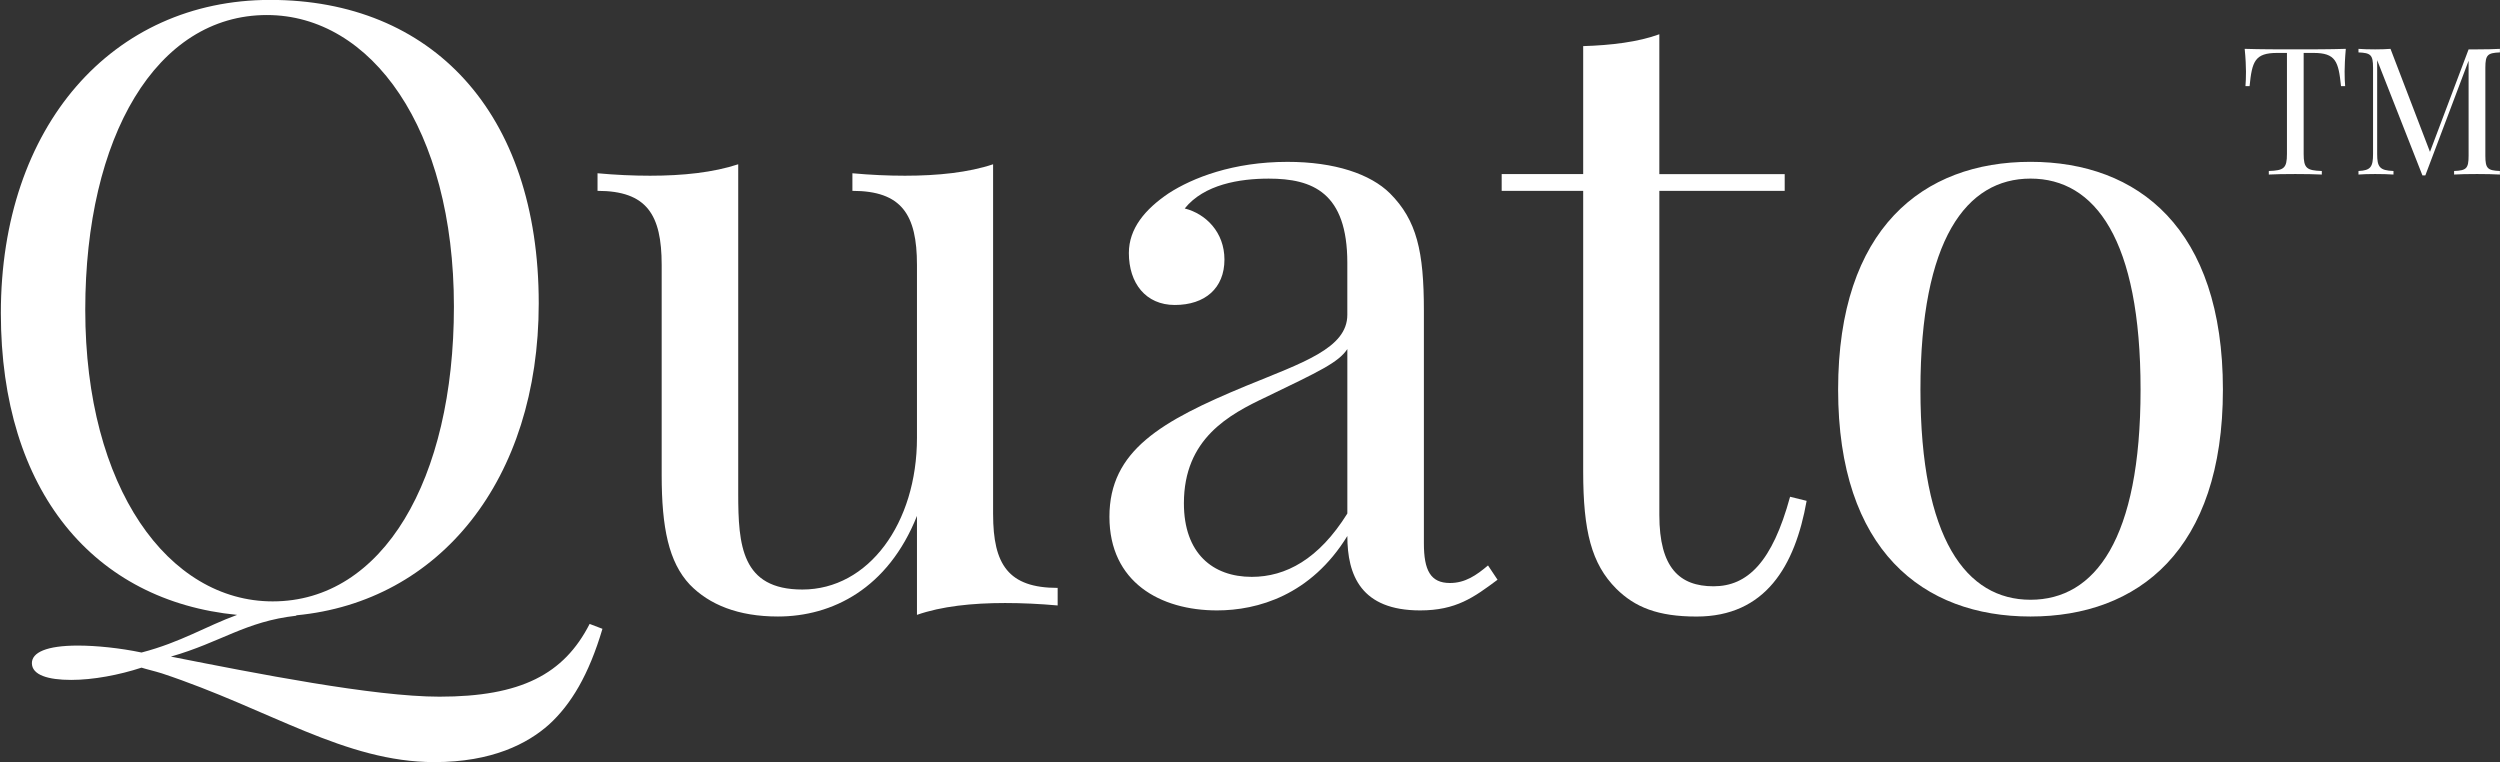 <?xml version="1.0" encoding="utf-8"?>
<!-- Generator: Adobe Illustrator 16.0.0, SVG Export Plug-In . SVG Version: 6.00 Build 0)  -->
<!DOCTYPE svg PUBLIC "-//W3C//DTD SVG 1.1//EN" "http://www.w3.org/Graphics/SVG/1.1/DTD/svg11.dtd">
<svg version="1.1" id="Layer_1" xmlns="http://www.w3.org/2000/svg" xmlns:xlink="http://www.w3.org/1999/xlink" x="0px" y="0px"
	 width="164px" height="50px" viewBox="0 0 164 50" enable-background="new 0 0 164 50" xml:space="preserve">
<rect x="0" y="0" width="164" height="50" fill="#333333" stroke="none"/>
<g>
	<g enable-background="new    ">
		<path fill="#FFFFFF" d="M39.521,41.25c-0.896,3.029-2.063,4.961-3.501,6.275c-1.412,1.262-3.746,2.469-7.518,2.469
			c-5.891,0-10.776-3.461-17.887-5.822c-0.516-0.16-1.004-0.268-1.331-0.375c-1.466,0.482-3.175,0.805-4.614,0.805
			c-1.52,0-2.578-0.322-2.578-1.1c0-0.697,0.95-1.152,3.013-1.152c1.221,0,2.769,0.16,4.18,0.455
			c2.579-0.672,4.208-1.717,6.27-2.469C6.19,39.424,0.056,32.264,0.056,20.541c0-12.286,7.328-20.547,17.67-20.547
			c10.558,0,17.615,7.323,17.615,19.904c0,11.587-6.514,19.581-15.905,20.466v0.027c-3.338,0.375-4.94,1.742-8.225,2.682
			c5.565,1.1,13.301,2.629,17.616,2.629c5.347,0,8.169-1.475,9.853-4.773L39.521,41.25z M17.888,39.451
			c7.22,0,11.889-7.967,11.889-19.339c0-11.695-5.428-19.126-12.269-19.126c-7.247,0-11.915,7.967-11.915,19.341
			C5.593,32.021,11.049,39.451,17.888,39.451z"/>
		<path fill="#FFFFFF" d="M65.148,33.738c0,3.299,1.004,4.828,4.234,4.828v1.152c-1.167-0.105-2.335-0.16-3.447-0.16
			c-2.172,0-4.181,0.215-5.782,0.777v-6.49c-1.9,4.773-5.565,6.598-9.12,6.598c-2.606,0-4.505-0.777-5.781-2.092
			c-1.384-1.475-1.846-3.729-1.846-7.188V17.375c0-3.299-0.978-4.855-4.208-4.855v-1.154c1.168,0.108,2.335,0.161,3.448,0.161
			c2.171,0,4.153-0.214,5.781-0.751v21.594c0,3.406,0.217,6.303,4.207,6.303c4.343,0,7.519-4.346,7.519-9.951V17.375
			c0-3.299-1.004-4.855-4.235-4.855v-1.154c1.167,0.108,2.335,0.161,3.448,0.161c2.171,0,4.18-0.214,5.781-0.751V33.738z"/>
		<path fill="#FFFFFF" d="M91.18,12.682c1.766,1.77,2.227,3.809,2.227,7.698v15.263c0,1.771,0.435,2.602,1.71,2.602
			c1.003,0,1.737-0.51,2.497-1.152l0.625,0.938c-1.549,1.154-2.716,2.012-5.076,2.012c-3.882,0-4.777-2.307-4.777-4.881
			c-2.389,3.889-5.89,4.881-8.55,4.881c-3.719,0-7.057-1.85-7.057-6.143c0-4.344,3.393-6.277,8.956-8.583
			c3.72-1.528,6.65-2.467,6.65-4.667v-3.406c0-4.614-2.279-5.526-5.156-5.526c-1.901,0-4.235,0.375-5.511,1.958
			c1.384,0.349,2.606,1.556,2.606,3.353c0,1.878-1.276,2.978-3.257,2.978c-1.9,0-3.013-1.422-3.013-3.407
			c0-1.609,1.059-2.87,2.606-3.916c1.574-1.02,4.235-2.065,7.792-2.065C87.57,10.616,89.905,11.421,91.18,12.682z M88.385,22.901
			c-0.598,0.886-1.818,1.448-5.32,3.14c-2.443,1.152-5.401,2.734-5.401,6.973c0,3.299,1.9,4.828,4.451,4.828
			c2.227,0,4.397-1.152,6.271-4.156V22.901z"/>
		<path fill="#FFFFFF" d="M117.076,11.421v1.1h-8.223v21.271c0,3.461,1.329,4.668,3.555,4.668s3.854-1.582,5.021-5.873l1.086,0.268
			c-0.76,4.291-2.714,7.59-7.22,7.59c-2.55,0-4.044-0.615-5.266-1.824c-1.629-1.635-2.172-3.781-2.172-7.697V12.521h-5.347v-1.1
			h5.347V3.025c1.82-0.054,3.61-0.268,4.995-0.778v9.174H117.076z"/>
		<path fill="#FFFFFF" d="M145.823,25.557c0,10.542-5.564,14.886-12.622,14.886c-7.056,0-12.62-4.344-12.62-14.886
			c0-10.569,5.564-14.941,12.62-14.941C140.259,10.616,145.823,14.988,145.823,25.557z M125.981,25.557
			c0,9.818,3.013,13.787,7.22,13.787c4.234,0,7.22-3.969,7.22-13.787c0-9.845-2.985-13.841-7.22-13.841
			C128.994,11.716,125.981,15.712,125.981,25.557z"/>
	</g>
	<g enable-background="new    ">
		<path fill="#FFFFFF" d="M153.807,4.694c0,0.375,0.012,0.711,0.035,0.956h-0.271c-0.168-1.621-0.34-2.178-1.812-2.178h-0.639v6.625
			c0,0.944,0.201,1.086,1.191,1.12v0.233c-0.416-0.022-1.096-0.034-1.734-0.034c-0.706,0-1.368,0.011-1.743,0.034v-0.233
			c0.99-0.034,1.19-0.176,1.19-1.12V3.472h-0.638c-1.473,0-1.652,0.558-1.813,2.178h-0.271c0.022-0.245,0.034-0.581,0.034-0.956
			c0-0.289-0.022-0.898-0.085-1.49c0.978,0.034,2.36,0.034,3.324,0.034c0.967,0,2.333,0,3.31-0.034
			C153.83,3.796,153.807,4.405,153.807,4.694z"/>
		<path fill="#FFFFFF" d="M163.994,3.438c-0.801,0.034-0.955,0.153-0.955,1.001v5.778c0,0.847,0.154,0.966,0.955,1v0.233
			c-0.369-0.022-0.955-0.034-1.497-0.034c-0.615,0-1.18,0.011-1.508,0.034v-0.233c0.801-0.034,0.951-0.153,0.951-1V3.983
			l-2.839,7.525h-0.189l-2.97-7.559v6.148c0,0.854,0.154,1.086,1.07,1.12v0.233c-0.281-0.022-0.799-0.034-1.203-0.034
			c-0.396,0-0.835,0.011-1.093,0.034v-0.233c0.8-0.034,0.956-0.267,0.956-1.12V4.439c0-0.848-0.156-0.967-0.956-1.001V3.205
			c0.258,0.022,0.696,0.034,1.093,0.034c0.346,0,0.748-0.012,1.008-0.034l2.589,6.757l2.534-6.723h0.557
			c0.542,0,1.128-0.012,1.497-0.034V3.438z"/>
	</g>
</g>
</svg>

